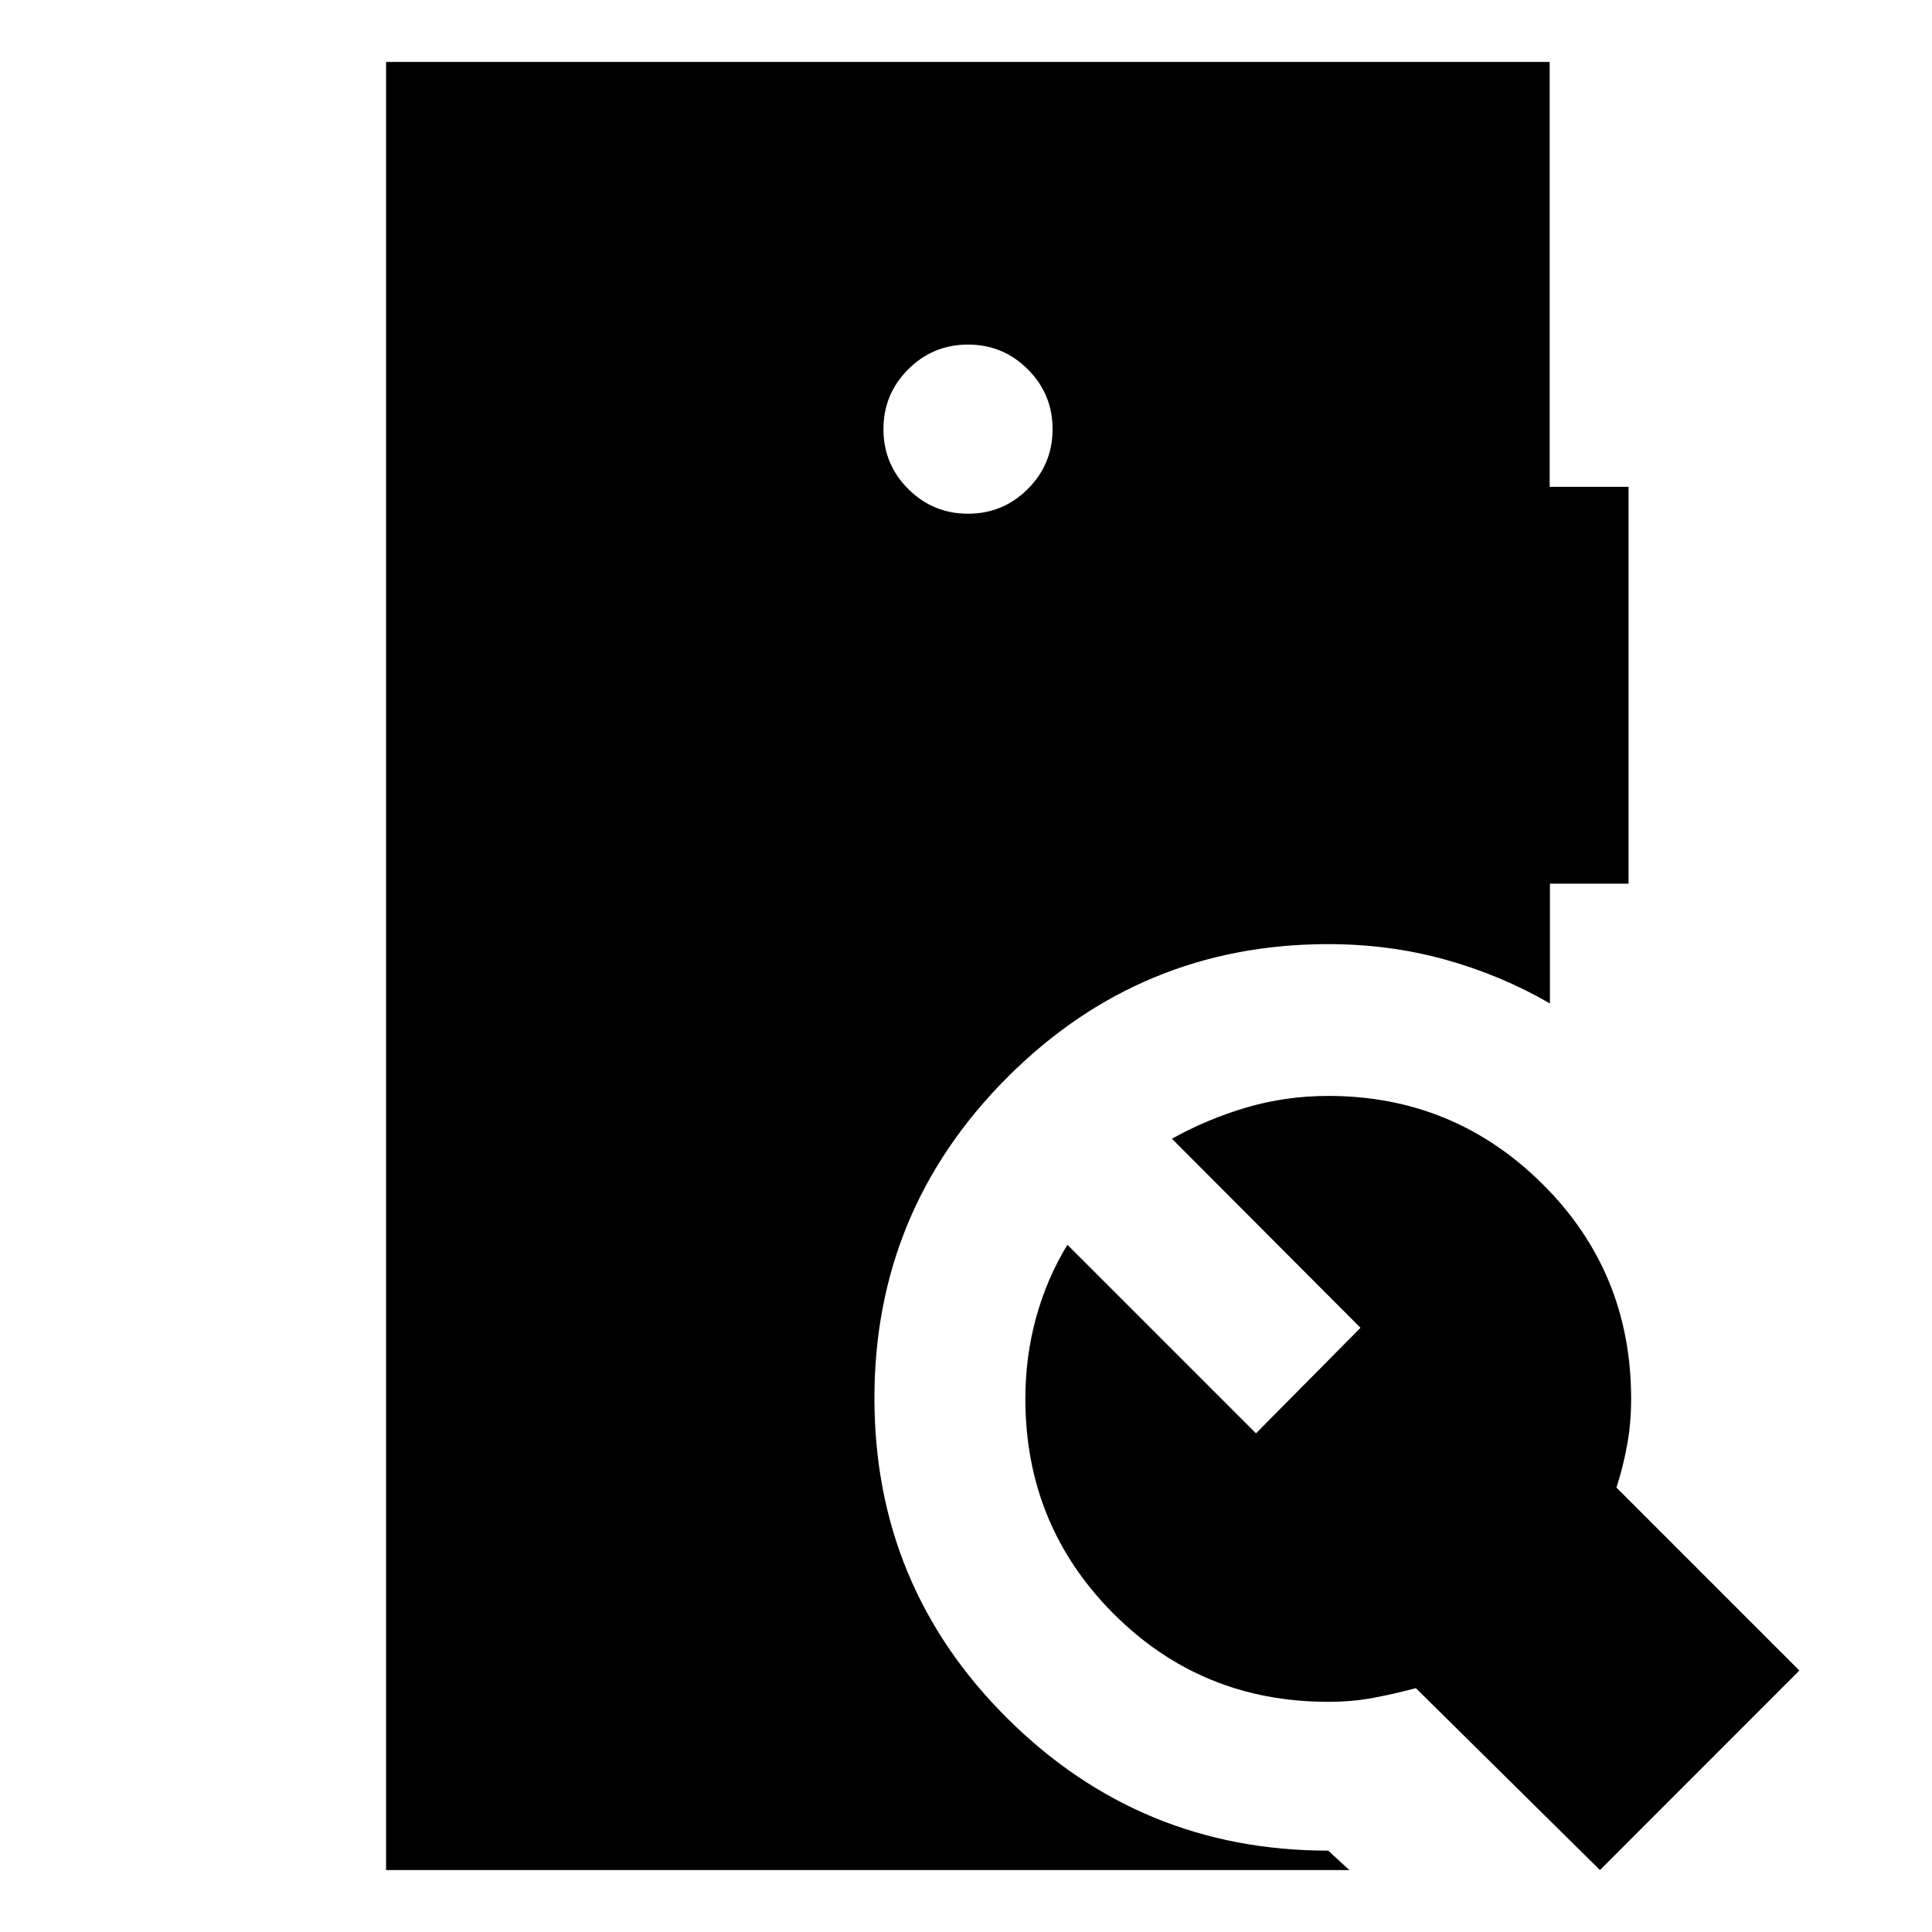 <svg xmlns="http://www.w3.org/2000/svg" height="24" viewBox="0 -960 960 960" width="24"><path d="M481-704.74q17.42 0 29.72-12.3 12.3-12.3 12.3-29.72 0-17.42-12.3-29.72-12.3-12.3-29.72-12.3-17.42 0-29.72 12.3-12.3 12.3-12.3 29.72 0 17.42 12.3 29.72 12.3 12.3 29.72 12.3ZM191.85-30.78v-898.44h578.17v211.11h39.2v197.2h-39.07v59.52q-24.43-14.15-52.11-21.81-27.68-7.67-58.04-7.67-93.28 0-159.39 66.13Q434.5-358.6 434.5-265.3q0 93.58 66.11 159.22Q566.72-40.43 660-40.43l10.46 9.65H191.85Zm603.15 0-91.46-90.39q-10.43 2.8-21.02 4.8t-22.52 2q-63.03 0-106.77-43.87-43.73-43.87-43.73-106.69 0-21.05 5.35-40.45 5.35-19.4 15.54-36.1l93.7 93.7 51.93-52.44-93.69-93.95q17.27-9.67 36.85-15.47 19.59-5.8 40.82-5.8 62.35 0 106.43 43.74 44.07 43.73 44.07 106.77 0 11.93-1.97 22.8-1.96 10.87-5.33 21.3l90.89 90.9L795-30.78Z"/></svg>
